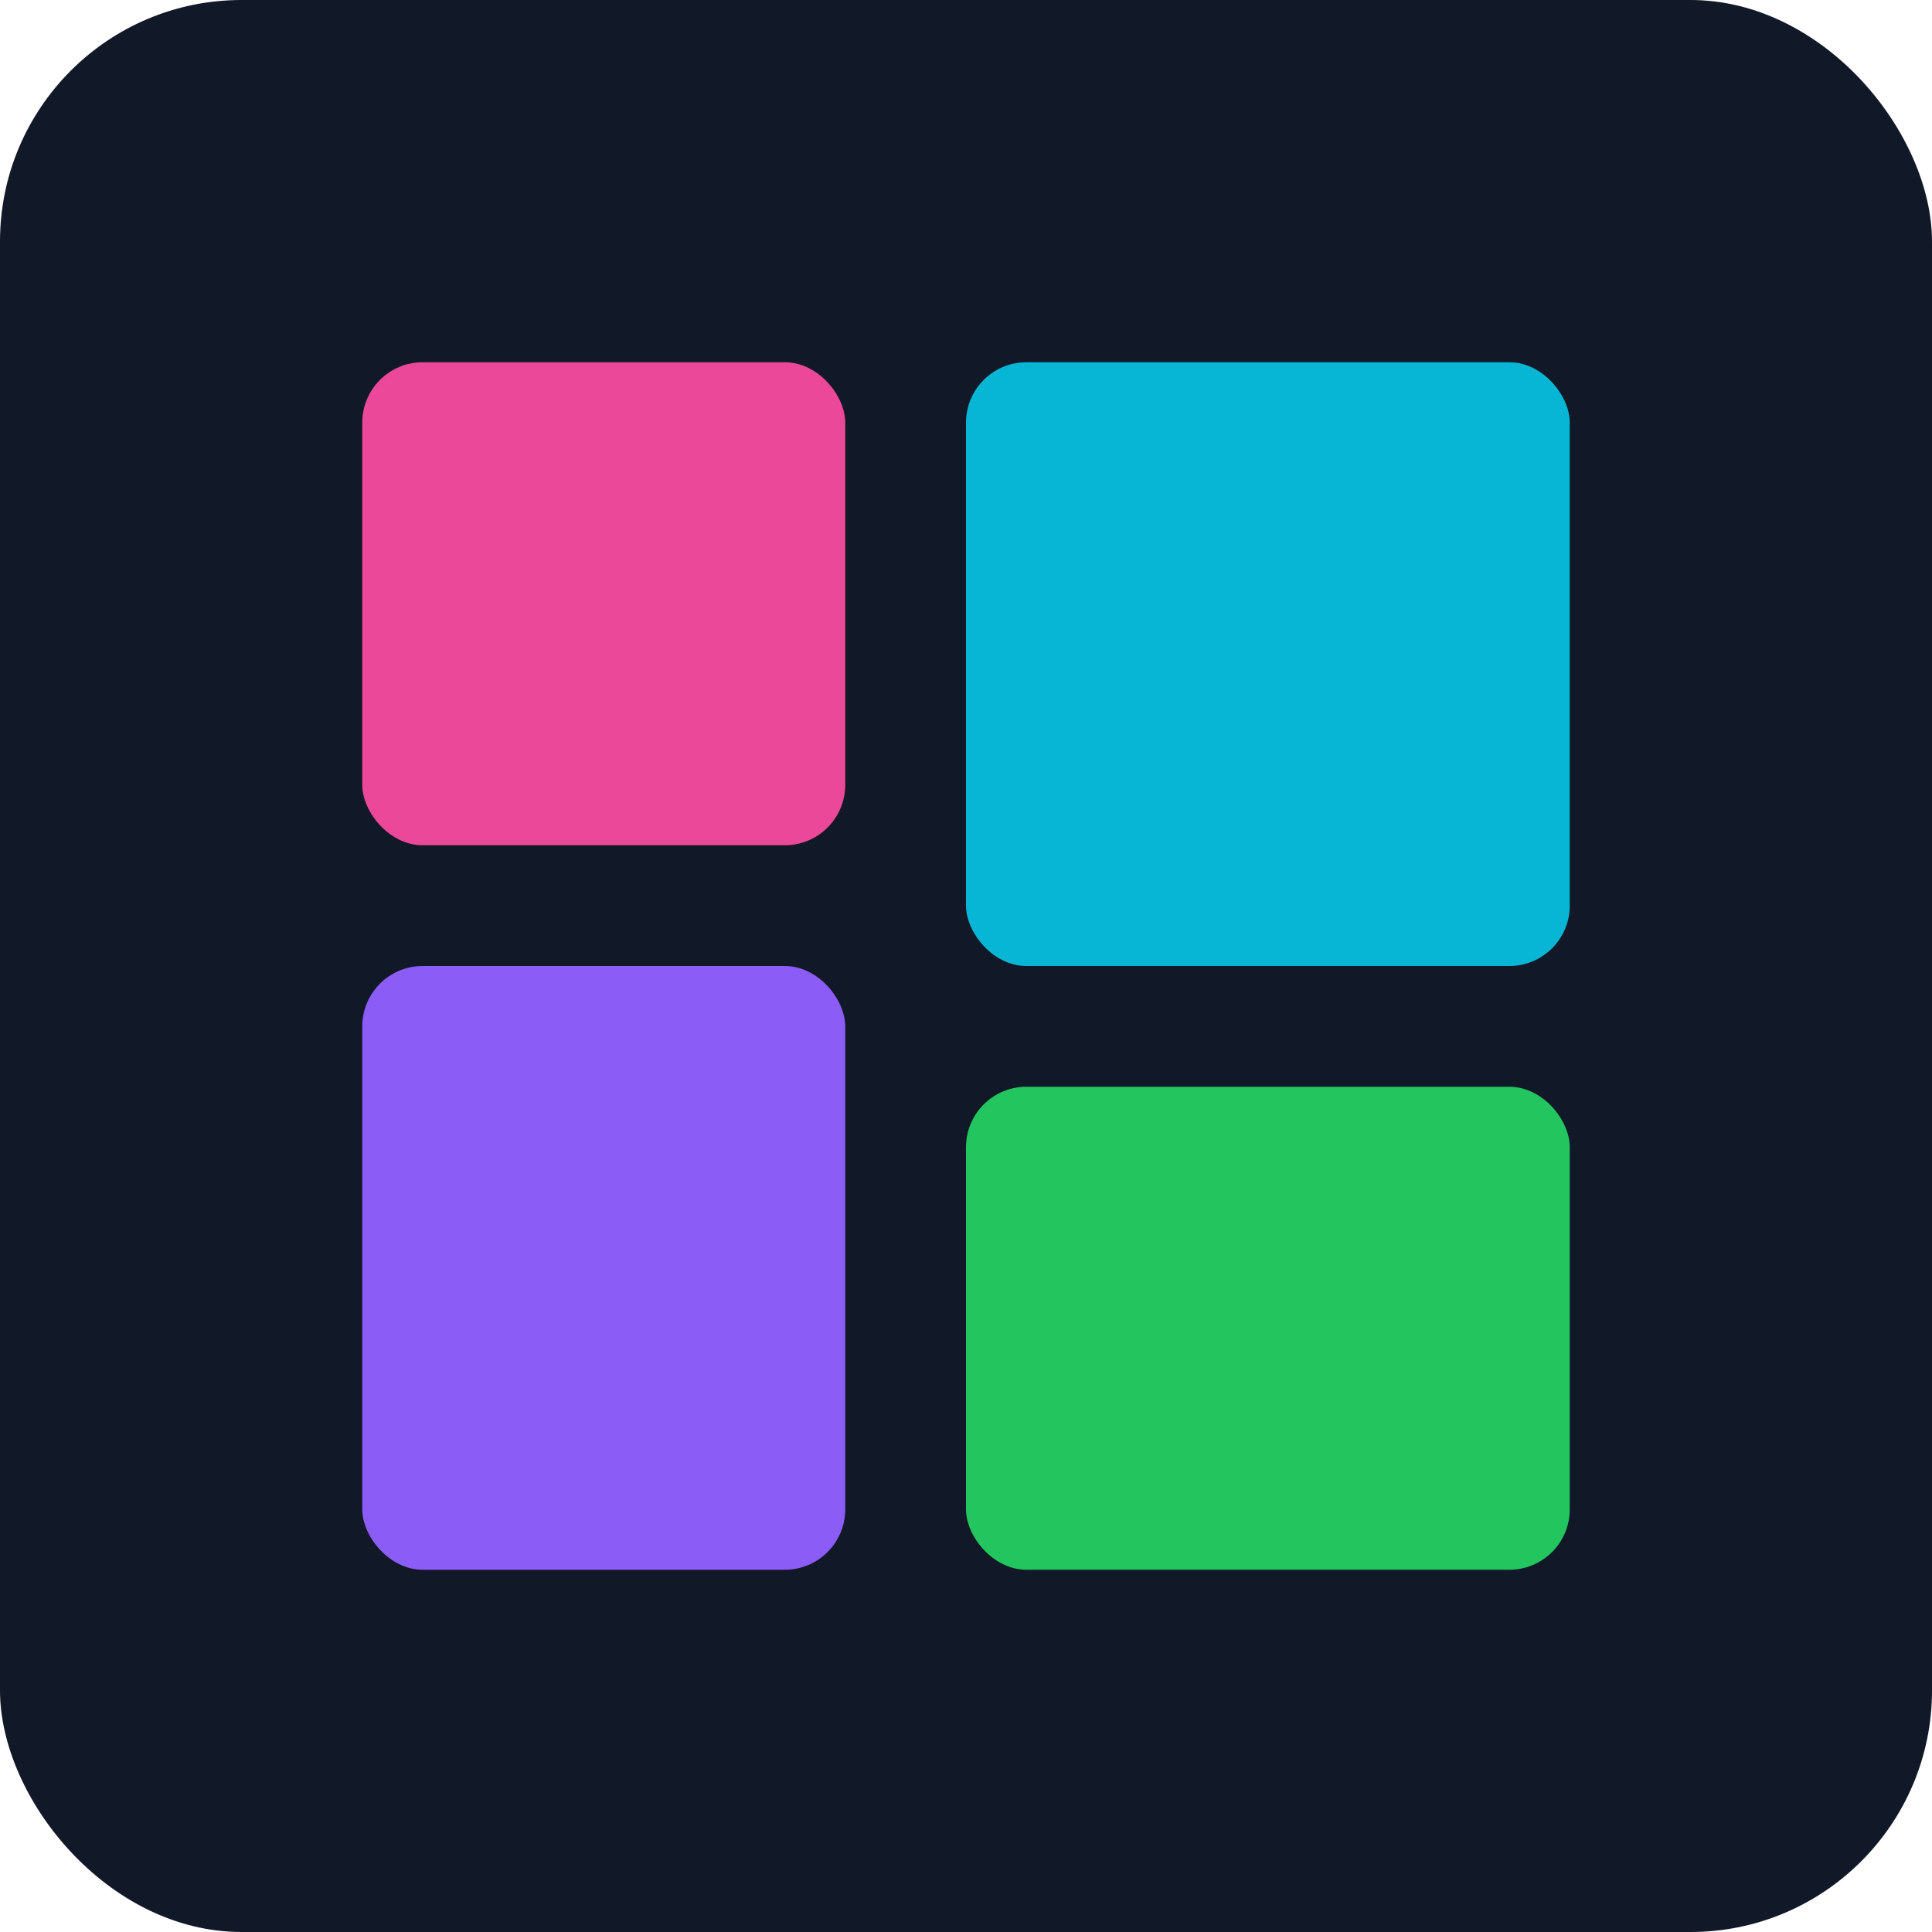 <svg xmlns="http://www.w3.org/2000/svg" width="32" height="32" viewBox="0 0 32 32" fill="none">
  <rect width="32" height="32" rx="4" fill="#111827"/>
  <rect x="6" y="6" width="8" height="8" rx="1" fill="#EC4899"/>
  <rect x="6" y="16" width="8" height="10" rx="1" fill="#8B5CF6"/>
  <rect x="16" y="6" width="10" height="10" rx="1" fill="#06B6D4"/>
  <rect x="16" y="18" width="10" height="8" rx="1" fill="#22C55E"/>
</svg>
